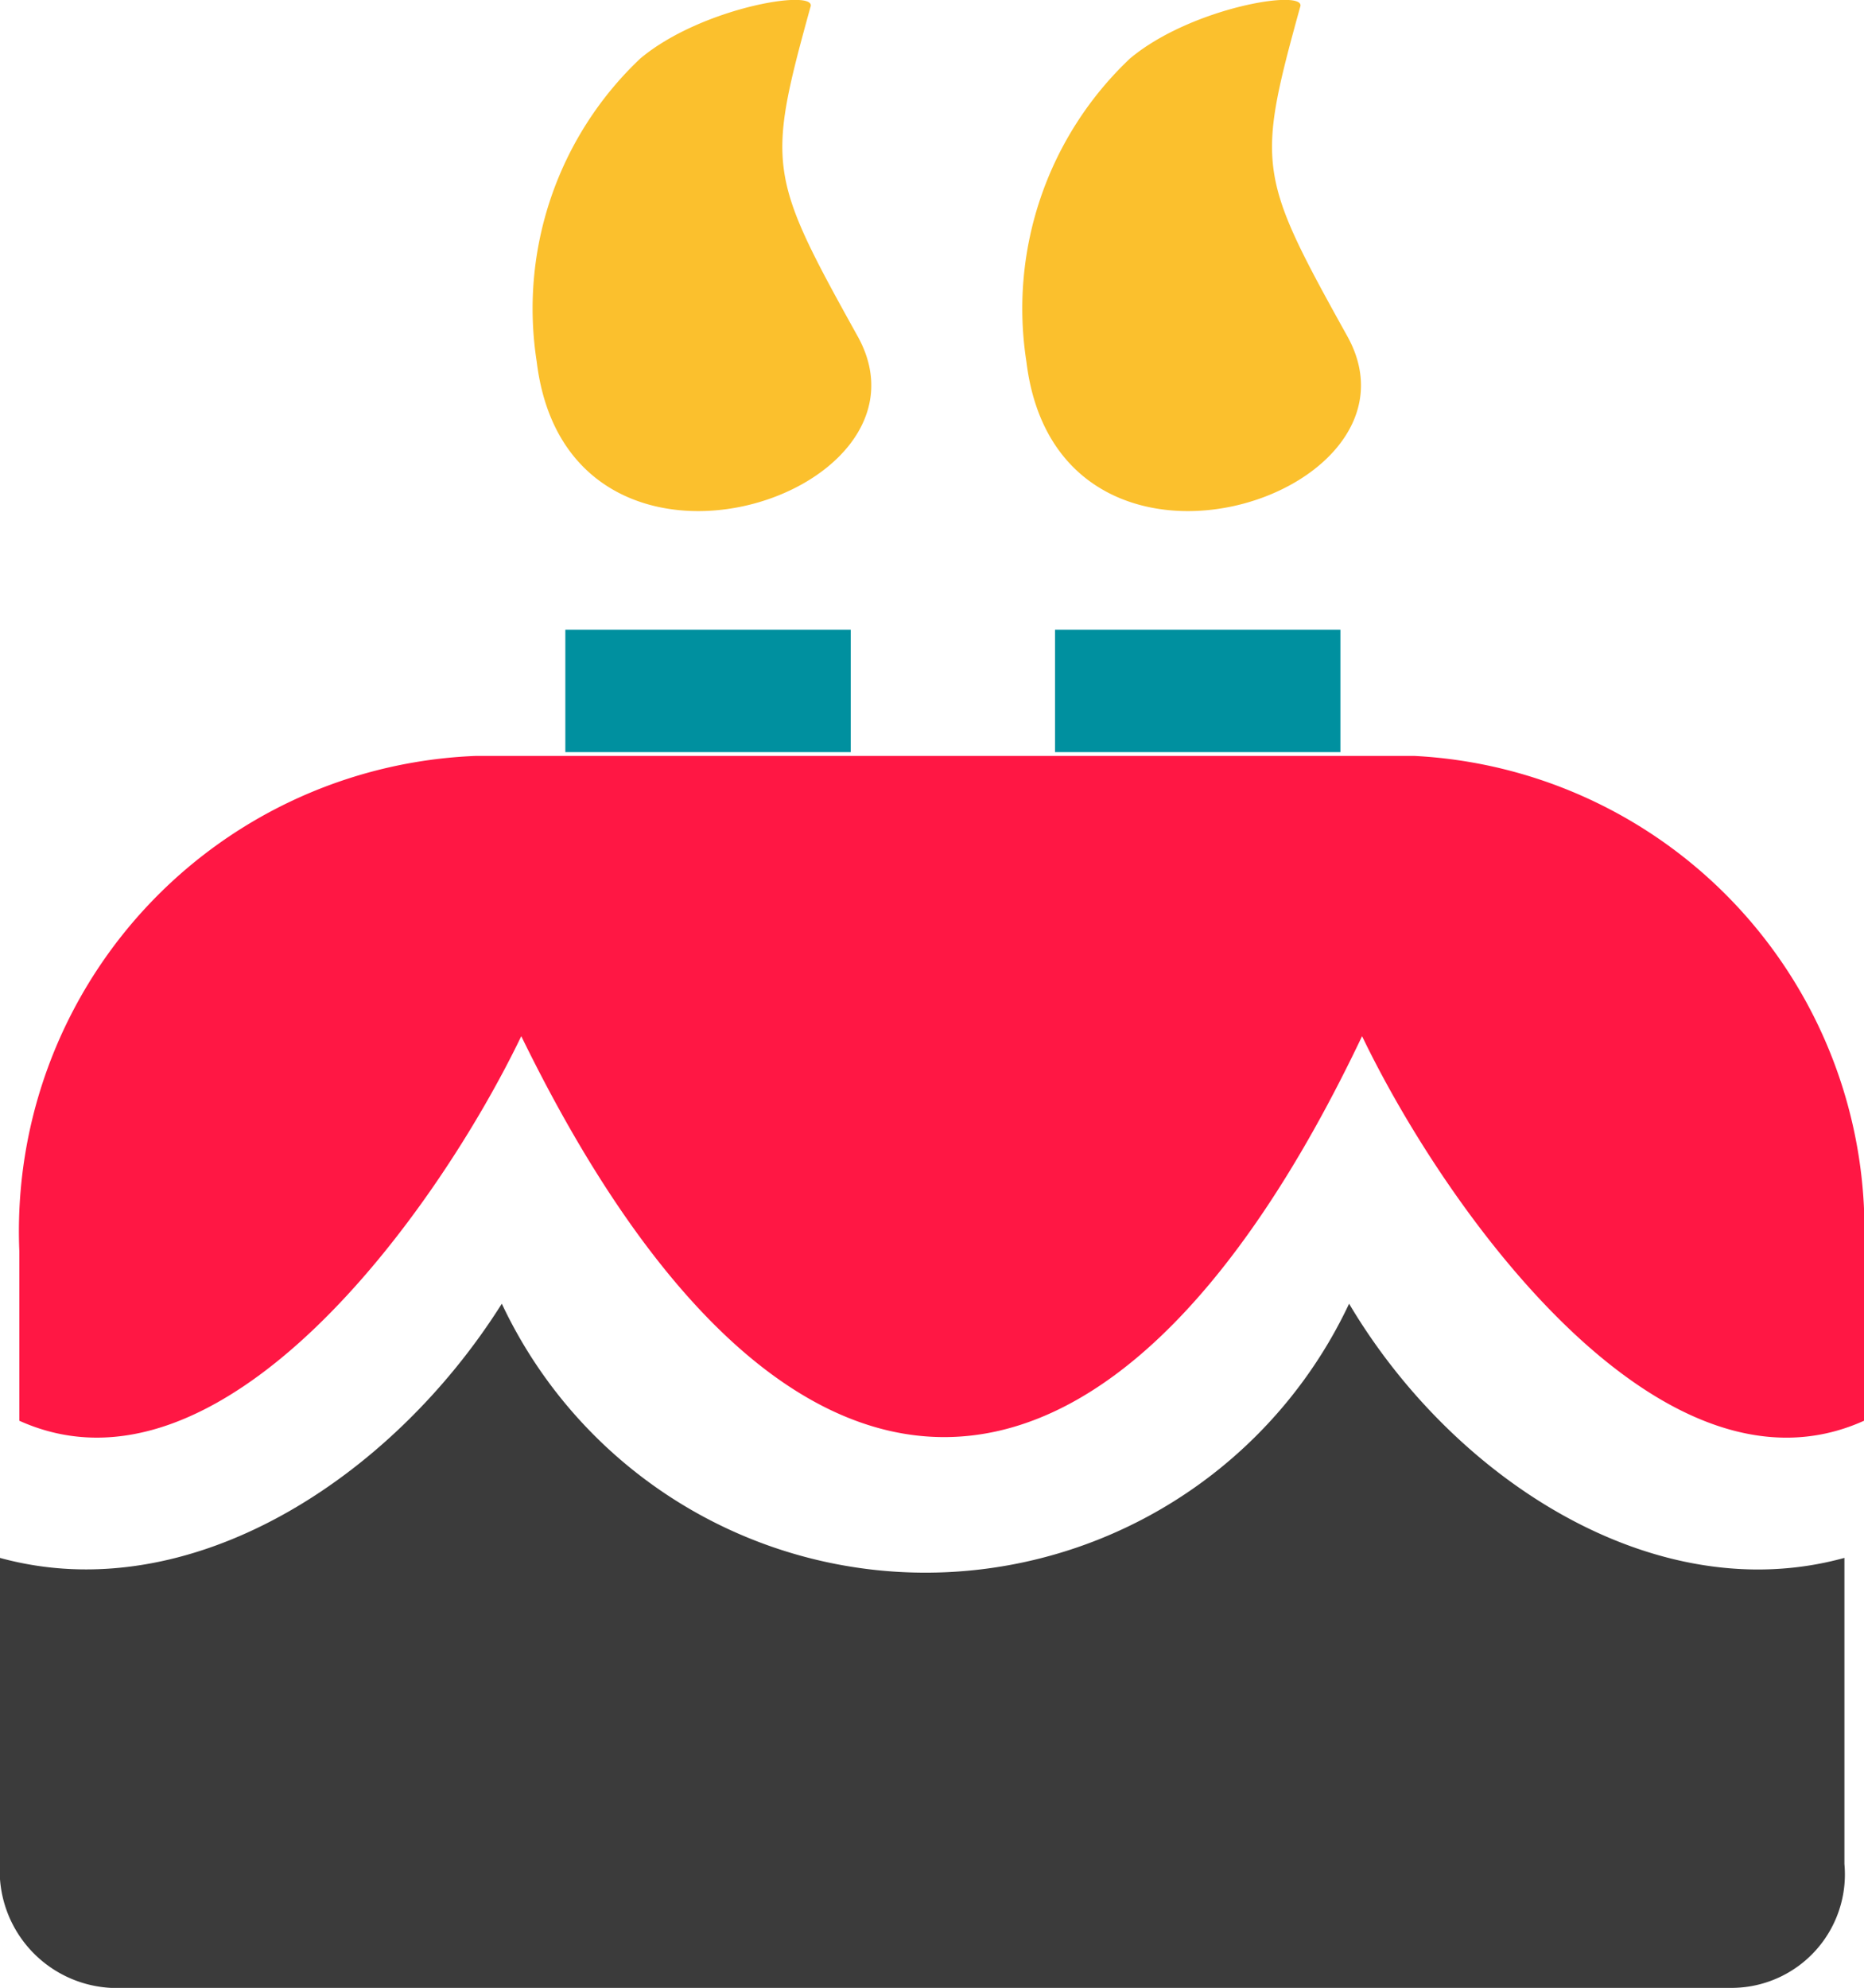 <svg xmlns="http://www.w3.org/2000/svg" viewBox="0 0 15.226 16.237">
  <defs>
    <style>
      .cls-1 {
        fill: #3b3b3b;
      }

      .cls-1, .cls-2, .cls-4 {
        fill-rule: evenodd;
      }

      .cls-2 {
        fill: #ff1744;
      }

      .cls-3 {
        fill: #00909f;
      }

      .cls-4 {
        fill: #fbc02d;
      }
    </style>
  </defs>
  <g id="aniversario-do-paciente" transform="translate(-1119 -1096.241)">
    <g id="noun_Birthday_Cake_1304061" data-name="noun_Birthday Cake_1304061" transform="translate(1119 1106.887)">
      <g id="Group_28" data-name="Group 28" transform="translate(0 0)">
        <path id="Path_23" data-name="Path 23" class="cls-1" d="M39.161,223.59a.927.927,0,0,0,.905-1.012v-2.5c-1.544.426-3.194-.639-4.046-2.076a3.824,3.824,0,0,1-6.921,0c-.905,1.437-2.555,2.5-4.1,2.076v2.5a.959.959,0,0,0,.905,1.012Z" transform="translate(-25 -218)"/>
      </g>
    </g>
    <path id="Path_23-2" data-name="Path 23" class="cls-2" d="M28.727,134h7.666a3.876,3.876,0,0,1,3.673,4.046v1.384c-1.65.745-3.407-1.7-4.1-3.141-2.076,4.366-4.738,4.366-6.868,0-.692,1.437-2.449,3.886-4.1,3.141v-1.384A3.884,3.884,0,0,1,28.727,134Z" transform="translate(1094.16 968.415)"/>
    <rect id="Rectangle_5" data-name="Rectangle 5" class="cls-3" width="2.331" height="1" transform="translate(1123.618 1101.384)"/>
    <rect id="Rectangle_7" data-name="Rectangle 7" class="cls-3" width="2.331" height="1" transform="translate(1127.618 1101.384)"/>
    <path id="Path_30" data-name="Path 30" class="cls-4" d="M148.971,9.893c-.359,1.3-.344,1.375.386,2.689s-2.366,2.321-2.622.206a2.811,2.811,0,0,1,.845-2.474C148.08,9.893,149.035,9.738,148.971,9.893Z" transform="translate(976.649 1086.406)"/>
    <path id="Path_31" data-name="Path 31" class="cls-4" d="M148.971,9.893c-.359,1.3-.344,1.375.386,2.689s-2.366,2.321-2.622.206a2.811,2.811,0,0,1,.845-2.474C148.08,9.893,149.035,9.738,148.971,9.893Z" transform="translate(980.649 1086.406)"/>
  </g>
</svg>
